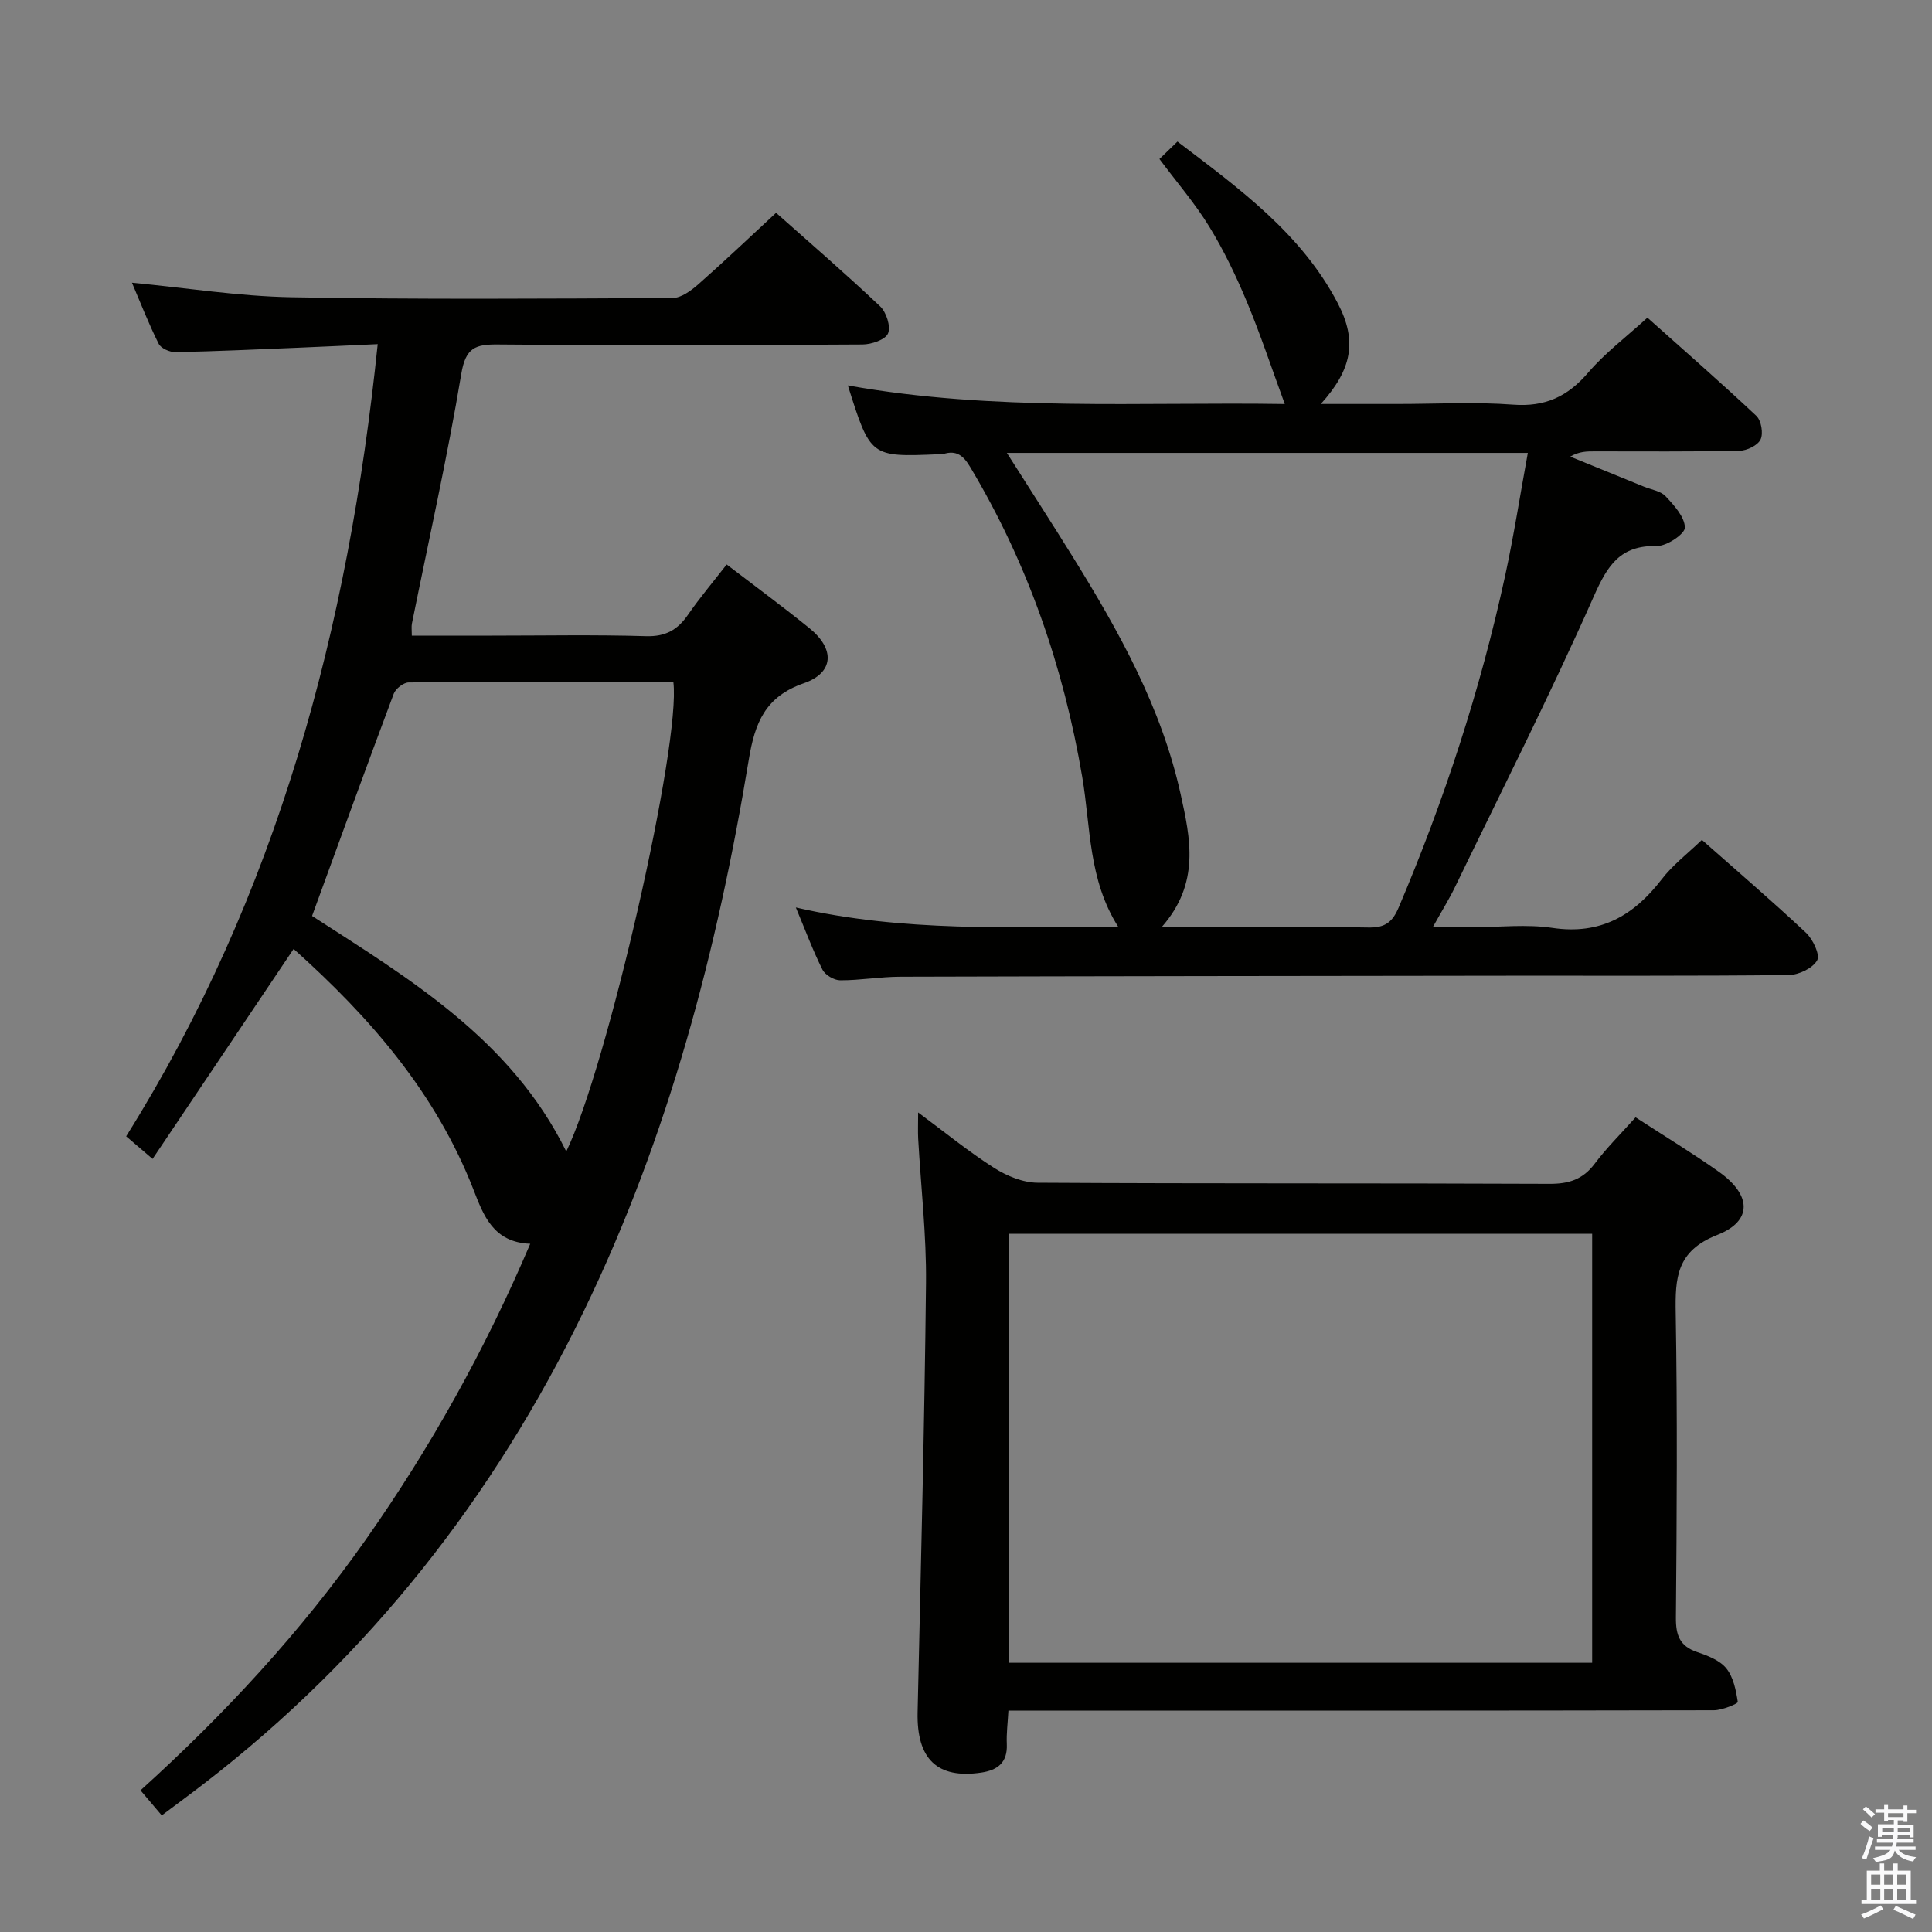 <svg enable-background="new 0 0 400 400" viewBox="0 0 400 400" xmlns="http://www.w3.org/2000/svg"><rect x="0" y="0" width="400" height="400" fill="#808080" stroke="none"/><path d="m385.2 377.6.6-.7c.6.4 1.3.9 1.9 1.5l-.6.7c-.8-.5-1.4-1-1.9-1.5zm.3 7.1c.6-1.4 1.1-2.9 1.5-4.5.3.1.6.3.9.4-.5 1.4-1 2.9-1.5 4.4zm.2-10.1.6-.6c.7.5 1.3 1.1 1.9 1.6l-.7.7c-.6-.6-1.2-1.2-1.8-1.7zm8.4-.8h.8v.9h1.8v.7h-1.8v1.8h-.8v-.3h-1.2v.9h3.3v2.6h-.8v-.4h-2.5c0 .3 0 .6-.1.8h3.4v.7h-3.5c0 .3-.1.6-.1.8h4v.7h-3.5c.7.9 1.9 1.3 3.6 1.5-.2.2-.4.5-.6.9-1.9-.3-3.2-1.1-3.8-2.3-.5 2.1-1.8 2-3.9 2.4-.2-.3-.4-.5-.6-.8 1.9-.4 3.1-.9 3.6-1.7h-3.2v-.7h3.5c.1-.2.1-.5.2-.8h-3.3v-.7h3.4c0-.2 0-.5 0-.8h-2.4v.3h-.8v-2.6h3.3v-.9h-1.2v.3h-.8v-1.8h-1.8v-.7h1.8v-.9h.8v.9h3.2zm-4.4 5.5h2.4c0-.3 0-.6 0-.9h-2.4zm1.2-3.1h3.2v-.8h-3.2zm4.4 2.2h-2.4v.9h2.5v-.9z" fill="#fafafb"/><path d="m389.2 385.8h.9v1.5h1.9v-1.5h.9v1.5h2.7v6h1.1v.9h-11.3v-.9h1.1v-6h2.7zm.2 8.7.5.8c-1.2.6-2.5 1.3-4 1.9-.2-.3-.3-.6-.6-.8 1.6-.6 3-1.3 4.1-1.9zm-2-4.3h1.9v-2.1h-1.9zm0 3.1h1.9v-2.2h-1.9zm2.7-3.1h1.9v-2.1h-1.9zm0 3.1h1.9v-2.2h-1.9zm2.4 1.3c1.4.6 2.7 1.2 4.1 1.8l-.5.9c-1.5-.7-2.8-1.4-4.1-1.9zm2.2-6.5h-1.9v2.1h1.9zm-1.9 5.2h1.9v-2.2h-1.9z" fill="#fafafb"/><g fill="#010100"><path d="m31.59 239.94c-2.36-2.02-3.73-3.19-5.47-4.68 31.32-50 46.02-105.21 52.08-164.01-5.62.25-11.03.52-16.44.74-8.47.35-16.94.74-25.41.92-1.19.02-3.03-.78-3.5-1.74-2.06-4.11-3.73-8.41-5.53-12.64 11.25 1.07 22.09 2.81 32.96 3.01 26.31.48 52.64.29 78.96.16 1.8-.01 3.84-1.53 5.34-2.84 5.35-4.71 10.52-9.64 16.1-14.8 6.76 6.01 14.3 12.52 21.54 19.36 1.29 1.22 2.24 4.18 1.64 5.61-.56 1.31-3.43 2.28-5.29 2.29-25.16.15-50.32.21-75.47 0-4.67-.04-6.68.64-7.59 6.06-2.89 17.33-6.76 34.5-10.23 51.74-.12.62-.02 1.28-.02 2.48h16.52c10.66 0 21.33-.21 31.99.11 4.03.12 6.51-1.3 8.67-4.43 2.45-3.55 5.25-6.85 8.01-10.41 5.85 4.48 11.61 8.71 17.16 13.21 5.29 4.29 5.07 9.21-1.19 11.38-7.99 2.77-10.14 8.21-11.39 15.81-6.51 39.44-16.61 77.92-34.1 114.06-18.68 38.62-44.56 71.64-78.68 97.94-2.76 2.13-5.57 4.19-8.76 6.59-1.43-1.68-2.77-3.26-4.4-5.19 17.44-15.77 33.2-32.8 46.63-51.89 13.42-19.08 24.72-39.32 34.06-61.27-7.69-.28-9.71-5.97-11.73-11.15-7.82-20.1-21.45-35.76-37.26-49.89-9.66 14.37-19.23 28.62-29.2 43.47zm107.82-98.75c-18.21 0-36.5-.04-54.78.1-1.07.01-2.71 1.28-3.11 2.34-5.7 15.19-11.22 30.44-16.91 46.01 19.99 12.92 41.17 25.47 52.63 48.76 8.44-17.38 23.81-84.54 22.17-97.21z"/><path d="m352.36 173.89c7.21 6.38 14.53 12.64 21.54 19.22 1.44 1.35 2.97 4.57 2.32 5.72-.93 1.64-3.82 3.02-5.89 3.04-19.33.22-38.65.11-57.98.14-41.99.05-83.98.09-125.96.21-4.15.01-8.29.75-12.43.74-1.27 0-3.12-1.1-3.68-2.21-1.99-3.96-3.53-8.14-5.51-12.87 22.32 5.14 44.35 4 66.76 4.03-6.23-9.8-5.71-20.71-7.46-31.02-3.88-22.86-11.31-44.33-23.23-64.24-1.36-2.28-2.83-3.53-5.54-2.64-.3.1-.66.02-1 .04-14.09.59-14.09.59-18.76-14.25 30.35 5.43 60.63 3.38 90.46 3.85-2.69-7.33-5-14.33-7.83-21.12-2.23-5.35-4.76-10.64-7.78-15.57-2.93-4.8-6.66-9.11-10.34-14.04.95-.92 2.13-2.06 3.73-3.61 12.79 9.73 25.62 19 33.18 33.45 4.1 7.83 2.95 13.74-3.5 20.88h15.83c8 0 16.03-.46 23.98.14 6.65.5 11.31-1.68 15.55-6.64 3.43-4.01 7.75-7.26 12.26-11.37 7.11 6.35 14.95 13.2 22.54 20.32 1.03.96 1.49 3.63.89 4.89-.57 1.23-2.82 2.32-4.36 2.35-9.99.21-19.99.12-29.99.12-1.61 0-3.21 0-5.06 1.09 5.08 2.07 10.16 4.13 15.24 6.21 1.54.63 3.47.89 4.5 1.99 1.76 1.88 3.95 4.27 4 6.48.03 1.3-3.76 3.87-5.79 3.82-7.58-.16-10.2 3.95-13.05 10.38-9.01 20.33-19.06 40.2-28.75 60.22-1.22 2.53-2.72 4.92-4.61 8.33h8.29c5.5 0 11.1-.66 16.47.14 9.91 1.48 16.81-2.51 22.6-10.01 2.3-3.01 5.41-5.37 8.36-8.21zm-111.83 18.04c15.03 0 28.95-.14 42.87.1 3.45.06 4.93-1.19 6.2-4.19 9.43-22.2 16.89-45.02 22.01-68.58 1.81-8.36 3.12-16.82 4.71-25.49-36.23 0-71.58 0-107.86 0 4.83 7.61 9.31 14.52 13.65 21.52 9.57 15.43 18.39 31.24 22.34 49.19 2 9.08 4.07 18.36-3.92 27.45z"/><path d="m338.63 231.33c6.18 4.02 11.88 7.47 17.29 11.31 6.7 4.76 6.98 10.16-.36 13.03-8.48 3.33-8.75 8.88-8.62 16.25.36 20.99.22 41.99.04 62.99-.03 3.65.79 5.92 4.41 7.14 2.17.73 4.66 1.69 6.01 3.35 1.48 1.82 2.02 4.55 2.39 6.97.05.34-3.21 1.72-4.94 1.72-46.66.1-93.32.08-139.98.08-1.83 0-3.65 0-6.09 0-.13 2.46-.43 4.7-.33 6.93.17 3.82-1.89 5.39-5.3 5.9-9.11 1.34-13.38-2.81-13.17-12.48.66-29.62 1.43-59.24 1.74-88.87.1-9.95-1.06-19.91-1.62-29.87-.08-1.47-.01-2.94-.01-5.46 5.63 4.17 10.48 8.14 15.73 11.48 2.61 1.66 5.96 3.05 8.98 3.07 35.33.21 70.66.07 105.99.23 4.02.02 6.91-.9 9.37-4.16 2.48-3.31 5.46-6.24 8.47-9.61zm-8.99 112.93c0-29.74 0-59.14 0-88.81-40.37 0-80.45 0-120.8 0v88.81z"/></g></svg>